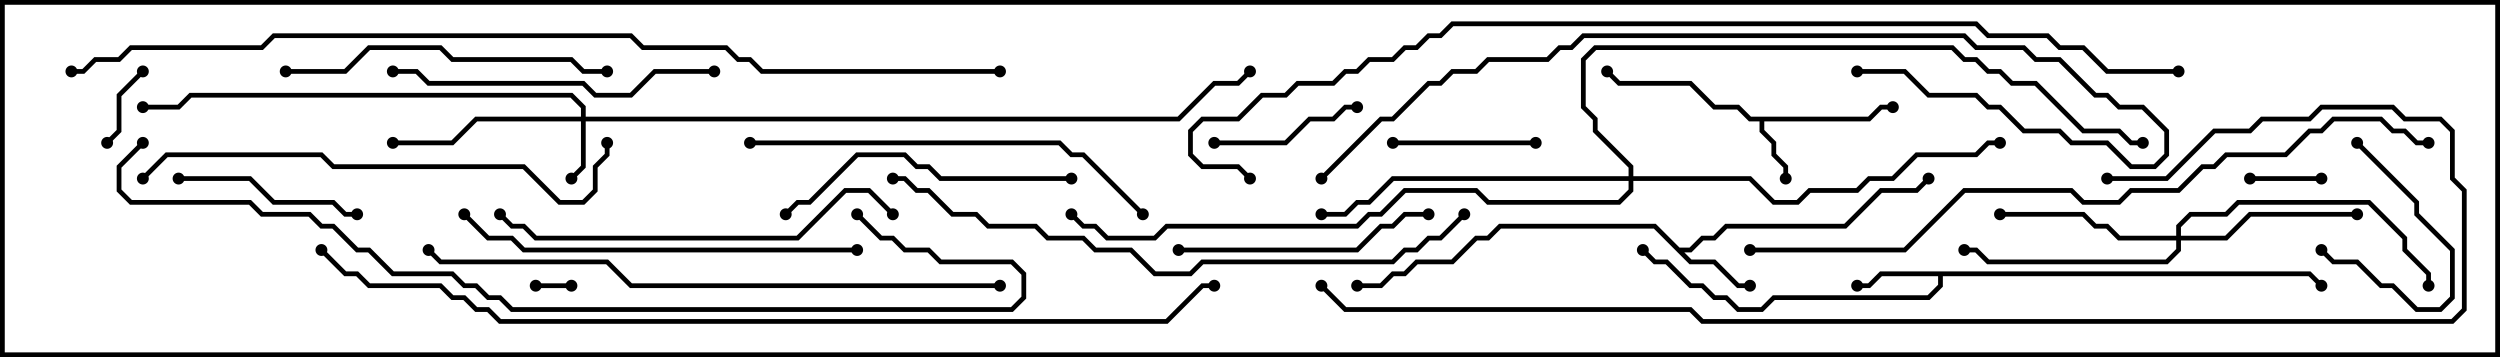 <svg version="1.1" width="105" height="15" xmlns="http://www.w3.org/2000/svg"><path d="M78.459,4.9L78.959,4.4L79.5,4.4L79.5,4.6L79.041,4.6L78.541,5.1L74.1,5.1L74.1,5.459L74.6,5.959L74.6,6.459L75.1,6.959L75.1,7.5L74.9,7.5L74.9,7.041L74.4,6.541L74.4,6.041L73.9,5.541L73.9,5.1L73.459,5.1L72.959,4.6L71.959,4.6L70.959,3.6L67.959,3.6L67.429,3.071L67.571,2.929L68.041,3.4L71.041,3.4L72.041,4.4L73.041,4.4L73.541,4.9z" stroke="none"/><path d="M70.541,10.4L70.959,10.4L71.459,9.9L71.959,9.9L72.459,9.4L77.459,9.4L78.959,7.9L80.459,7.9L80.929,7.429L81.071,7.571L80.541,8.1L79.041,8.1L77.541,9.6L72.541,9.6L72.041,10.1L71.541,10.1L71.041,10.6L70.741,10.6L71.041,10.9L72.041,10.9L73.041,11.9L73.5,11.9L73.5,12.1L72.959,12.1L71.959,11.1L70.959,11.1L69.459,9.6L63.041,9.6L62.541,10.1L62.041,10.1L61.041,11.1L59.541,11.1L59.041,11.6L58.541,11.6L58.041,12.1L57,12.1L57,11.9L57.959,11.9L58.459,11.4L58.959,11.4L59.459,10.9L60.959,10.9L61.959,9.9L62.459,9.9L62.959,9.4L69.541,9.4z" stroke="none"/><path d="M97.041,11.4L97.571,11.929L97.429,12.071L96.959,11.6L81.6,11.6L81.6,12.041L81.041,12.6L74.541,12.6L74.041,13.1L72.959,13.1L72.459,12.6L71.959,12.6L71.459,12.1L70.959,12.1L69.959,11.1L69.459,11.1L68.929,10.571L69.071,10.429L69.541,10.9L70.041,10.9L71.041,11.9L71.541,11.9L72.041,12.4L72.541,12.4L73.041,12.9L73.959,12.9L74.459,12.4L80.959,12.4L81.4,11.959L81.4,11.6L79.041,11.6L78.541,12.1L78,12.1L78,11.9L78.459,11.9L78.959,11.4z" stroke="none"/><path d="M24.4,4.9L24.4,4.541L23.959,4.1L8.041,4.1L7.541,4.6L6,4.6L6,4.4L7.459,4.4L7.959,3.9L24.041,3.9L24.6,4.459L24.6,4.9L49.459,4.9L50.959,3.4L51.959,3.4L52.429,2.929L52.571,3.071L52.041,3.6L51.041,3.6L49.541,5.1L24.6,5.1L24.6,7.041L24.071,7.571L23.929,7.429L24.4,6.959L24.4,5.1L20.041,5.1L19.041,6.1L16.5,6.1L16.5,5.9L18.959,5.9L19.959,4.9z" stroke="none"/><path d="M91.4,9.9L91.4,9.459L91.959,8.9L93.459,8.9L93.959,8.4L99.541,8.4L101.1,9.959L101.1,10.459L102.1,11.459L102.1,12L101.9,12L101.9,11.541L100.9,10.541L100.9,10.041L99.459,8.6L94.041,8.6L93.541,9.1L92.041,9.1L91.6,9.541L91.6,9.9L93.459,9.9L94.459,8.9L99,8.9L99,9.1L94.541,9.1L93.541,10.1L91.6,10.1L91.6,10.541L91.041,11.1L83.459,11.1L82.959,10.6L82.5,10.6L82.5,10.4L83.041,10.4L83.541,10.9L90.959,10.9L91.4,10.459L91.4,10.1L88.959,10.1L88.459,9.6L87.959,9.6L87.459,9.1L84,9.1L84,8.9L87.541,8.9L88.041,9.4L88.541,9.4L89.041,9.9z" stroke="none"/><path d="M68.4,7.4L68.4,7.041L66.9,5.541L66.9,5.041L66.4,4.541L66.4,2.459L66.959,1.9L82.041,1.9L82.541,2.4L83.041,2.4L83.541,2.9L84.041,2.9L84.541,3.4L85.541,3.4L87.541,5.4L89.041,5.4L89.541,5.9L90,5.9L90,6.1L89.459,6.1L88.959,5.6L87.459,5.6L85.459,3.6L84.459,3.6L83.959,3.1L83.459,3.1L82.959,2.6L82.459,2.6L81.959,2.1L67.041,2.1L66.6,2.541L66.6,4.459L67.1,4.959L67.1,5.459L68.6,6.959L68.6,7.4L73.541,7.4L74.541,8.4L75.459,8.4L75.959,7.9L77.959,7.9L78.459,7.4L79.459,7.4L80.459,6.4L82.959,6.4L83.459,5.9L84,5.9L84,6.1L83.541,6.1L83.041,6.6L80.541,6.6L79.541,7.6L78.541,7.6L78.041,8.1L76.041,8.1L75.541,8.6L74.459,8.6L73.459,7.6L68.6,7.6L68.6,8.041L68.041,8.6L62.459,8.6L61.959,8.1L59.041,8.1L58.041,9.1L57.541,9.1L57.041,9.6L49.041,9.6L48.541,10.1L46.459,10.1L45.959,9.6L45.459,9.6L44.929,9.071L45.071,8.929L45.541,9.4L46.041,9.4L46.541,9.9L48.459,9.9L48.959,9.4L56.959,9.4L57.459,8.9L57.959,8.9L58.959,7.9L62.041,7.9L62.541,8.4L67.959,8.4L68.4,7.959L68.4,7.6L58.541,7.6L57.541,8.6L57.041,8.6L56.541,9.1L55.5,9.1L55.5,8.9L56.459,8.9L56.959,8.4L57.459,8.4L58.459,7.4z" stroke="none"/><path d="M24,11.9L24,12.1L22.5,12.1L22.5,11.9z" stroke="none"/><path d="M94.5,7.6L94.5,7.4L97.5,7.4L97.5,7.6z" stroke="none"/><path d="M5.929,2.929L6.071,3.071L5.1,4.041L5.1,5.541L4.571,6.071L4.429,5.929L4.9,5.459L4.9,3.959z" stroke="none"/><path d="M98.929,6.071L99.071,5.929L101.6,8.459L101.6,8.959L103.1,10.459L103.1,12.541L102.541,13.1L101.459,13.1L100.459,12.1L99.959,12.1L98.959,11.1L97.959,11.1L97.429,10.571L97.571,10.429L98.041,10.9L99.041,10.9L100.041,11.9L100.541,11.9L101.541,12.9L102.459,12.9L102.9,12.459L102.9,10.541L101.4,9.041L101.4,8.541z" stroke="none"/><path d="M64.5,5.9L64.5,6.1L58.5,6.1L58.5,5.9z" stroke="none"/><path d="M57,4.4L57,4.6L56.541,4.6L56.041,5.1L55.041,5.1L54.041,6.1L51,6.1L51,5.9L53.959,5.9L54.959,4.9L55.959,4.9L56.459,4.4z" stroke="none"/><path d="M7.5,7.6L7.5,7.4L10.541,7.4L11.541,8.4L14.041,8.4L14.541,8.9L15,8.9L15,9.1L14.459,9.1L13.959,8.6L11.459,8.6L10.459,7.6z" stroke="none"/><path d="M49.5,10.6L49.5,10.4L56.959,10.4L57.959,9.4L58.459,9.4L58.959,8.9L60,8.9L60,9.1L59.041,9.1L58.541,9.6L58.041,9.6L57.041,10.6z" stroke="none"/><path d="M45,7.4L45,7.6L39.459,7.6L38.959,7.1L38.459,7.1L37.959,6.6L36.041,6.6L34.041,8.6L33.541,8.6L33.071,9.071L32.929,8.929L33.459,8.4L33.959,8.4L35.959,6.4L38.041,6.4L38.541,6.9L39.041,6.9L39.541,7.4z" stroke="none"/><path d="M30,2.9L30,3.1L27.541,3.1L26.541,4.1L24.959,4.1L24.459,3.6L17.959,3.6L17.459,3.1L16.5,3.1L16.5,2.9L17.541,2.9L18.041,3.4L24.541,3.4L25.041,3.9L26.459,3.9L27.459,2.9z" stroke="none"/><path d="M12,3.1L12,2.9L14.459,2.9L15.459,1.9L18.541,1.9L19.041,2.4L24.041,2.4L24.541,2.9L25.5,2.9L25.5,3.1L24.459,3.1L23.959,2.6L18.959,2.6L18.459,2.1L15.541,2.1L14.541,3.1z" stroke="none"/><path d="M37.571,8.929L37.429,9.071L36.459,8.1L35.541,8.1L33.541,10.1L22.459,10.1L21.959,9.6L21.459,9.6L20.929,9.071L21.071,8.929L21.541,9.4L22.041,9.4L22.541,9.9L33.459,9.9L35.459,7.9L36.541,7.9z" stroke="none"/><path d="M19.429,9.071L19.571,8.929L20.541,9.9L21.541,9.9L22.041,10.4L36,10.4L36,10.6L21.959,10.6L21.459,10.1L20.459,10.1z" stroke="none"/><path d="M31.5,6.1L31.5,5.9L44.541,5.9L45.041,6.4L45.541,6.4L48.071,8.929L47.929,9.071L45.459,6.6L44.959,6.6L44.459,6.1z" stroke="none"/><path d="M6.071,7.571L5.929,7.429L6.959,6.4L13.541,6.4L14.041,6.9L22.041,6.9L23.541,8.4L24.459,8.4L24.9,7.959L24.9,6.959L25.4,6.459L25.4,6L25.6,6L25.6,6.541L25.1,7.041L25.1,8.041L24.541,8.6L23.459,8.6L21.959,7.1L13.959,7.1L13.459,6.6L7.041,6.6z" stroke="none"/><path d="M78,3.1L78,2.9L80.041,2.9L81.041,3.9L83.041,3.9L83.541,4.4L84.041,4.4L85.041,5.4L86.541,5.4L87.041,5.9L88.541,5.9L89.541,6.9L90.459,6.9L90.9,6.459L90.9,5.541L89.959,4.6L88.959,4.6L88.459,4.1L87.959,4.1L86.459,2.6L85.459,2.6L84.959,2.1L82.959,2.1L82.459,1.6L66.541,1.6L66.041,2.1L65.541,2.1L65.041,2.6L62.541,2.6L62.041,3.1L61.041,3.1L60.541,3.6L60.041,3.6L58.541,5.1L58.041,5.1L55.571,7.571L55.429,7.429L57.959,4.9L58.459,4.9L59.959,3.4L60.459,3.4L60.959,2.9L61.959,2.9L62.459,2.4L64.959,2.4L65.459,1.9L65.959,1.9L66.459,1.4L82.541,1.4L83.041,1.9L85.041,1.9L85.541,2.4L86.541,2.4L88.041,3.9L88.541,3.9L89.041,4.4L90.041,4.4L91.1,5.459L91.1,6.541L90.541,7.1L89.459,7.1L88.459,6.1L86.959,6.1L86.459,5.6L84.959,5.6L83.959,4.6L83.459,4.6L82.959,4.1L80.959,4.1L79.959,3.1z" stroke="none"/><path d="M37.5,7.6L37.5,7.4L38.041,7.4L38.541,7.9L39.041,7.9L40.041,8.9L41.041,8.9L41.541,9.4L43.541,9.4L44.041,9.9L45.541,9.9L46.041,10.4L47.541,10.4L48.541,11.4L49.959,11.4L50.459,10.9L58.459,10.9L58.959,10.4L59.459,10.4L59.959,9.9L60.459,9.9L61.429,8.929L61.571,9.071L60.541,10.1L60.041,10.1L59.541,10.6L59.041,10.6L58.541,11.1L50.541,11.1L50.041,11.6L48.459,11.6L47.459,10.6L45.959,10.6L45.459,10.1L43.959,10.1L43.459,9.6L41.459,9.6L40.959,9.1L39.959,9.1L38.959,8.1L38.459,8.1L37.959,7.6z" stroke="none"/><path d="M42,11.9L42,12.1L26.459,12.1L25.459,11.1L18.459,11.1L17.929,10.571L18.071,10.429L18.541,10.9L25.541,10.9L26.541,11.9z" stroke="none"/><path d="M73.5,10.6L73.5,10.4L79.959,10.4L82.459,7.9L87.041,7.9L87.541,8.4L88.959,8.4L89.459,7.9L91.459,7.9L92.459,6.9L92.959,6.9L93.459,6.4L95.959,6.4L96.959,5.4L97.459,5.4L97.959,4.9L100.041,4.9L100.541,5.4L101.041,5.4L101.541,5.9L102,5.9L102,6.1L101.459,6.1L100.959,5.6L100.459,5.6L99.959,5.1L98.041,5.1L97.541,5.6L97.041,5.6L96.041,6.6L93.541,6.6L93.041,7.1L92.541,7.1L91.541,8.1L89.541,8.1L89.041,8.6L87.459,8.6L86.959,8.1L82.541,8.1L80.041,10.6z" stroke="none"/><path d="M5.929,5.929L6.071,6.071L5.1,7.041L5.1,7.959L5.541,8.4L10.541,8.4L11.041,8.9L13.041,8.9L13.541,9.4L14.041,9.4L15.041,10.4L15.541,10.4L16.541,11.4L19.041,11.4L19.541,11.9L20.041,11.9L20.541,12.4L21.041,12.4L21.541,12.9L42.459,12.9L42.9,12.459L42.9,11.541L42.459,11.1L39.459,11.1L38.959,10.6L37.959,10.6L37.459,10.1L36.959,10.1L35.929,9.071L36.071,8.929L37.041,9.9L37.541,9.9L38.041,10.4L39.041,10.4L39.541,10.9L42.541,10.9L43.1,11.459L43.1,12.541L42.541,13.1L21.459,13.1L20.959,12.6L20.459,12.6L19.959,12.1L19.459,12.1L18.959,11.6L16.459,11.6L15.459,10.6L14.959,10.6L13.959,9.6L13.459,9.6L12.959,9.1L10.959,9.1L10.459,8.6L5.459,8.6L4.9,8.041L4.9,6.959z" stroke="none"/><path d="M55.429,12.071L55.571,11.929L56.541,12.9L71.041,12.9L71.541,13.4L102.959,13.4L103.4,12.959L103.4,8.041L102.9,7.541L102.9,5.541L102.459,5.1L100.959,5.1L100.459,4.6L97.541,4.6L97.041,5.1L95.041,5.1L94.541,5.6L93.041,5.6L91.041,7.6L88.5,7.6L88.5,7.4L90.959,7.4L92.959,5.4L94.459,5.4L94.959,4.9L96.959,4.9L97.459,4.4L100.541,4.4L101.041,4.9L102.541,4.9L103.1,5.459L103.1,7.459L103.6,7.959L103.6,13.041L103.041,13.6L71.459,13.6L70.959,13.1L56.459,13.1z" stroke="none"/><path d="M13.429,10.571L13.571,10.429L14.541,11.4L15.041,11.4L15.541,11.9L18.541,11.9L19.041,12.4L19.541,12.4L20.041,12.9L20.541,12.9L21.041,13.4L48.959,13.4L50.459,11.9L51,11.9L51,12.1L50.541,12.1L49.041,13.6L20.959,13.6L20.459,13.1L19.959,13.1L19.459,12.6L18.959,12.6L18.459,12.1L15.459,12.1L14.959,11.6L14.459,11.6z" stroke="none"/><path d="M42,2.9L42,3.1L31.959,3.1L31.459,2.6L30.959,2.6L30.459,2.1L26.959,2.1L26.459,1.6L11.541,1.6L11.041,2.1L5.541,2.1L5.041,2.6L4.041,2.6L3.541,3.1L3,3.1L3,2.9L3.459,2.9L3.959,2.4L4.959,2.4L5.459,1.9L10.959,1.9L11.459,1.4L26.541,1.4L27.041,1.9L30.541,1.9L31.041,2.4L31.541,2.4L32.041,2.9z" stroke="none"/><path d="M91.5,2.9L91.5,3.1L88.459,3.1L87.459,2.1L86.459,2.1L85.959,1.6L83.459,1.6L82.959,1.1L61.041,1.1L60.541,1.6L60.041,1.6L59.541,2.1L59.041,2.1L58.541,2.6L57.541,2.6L57.041,3.1L56.541,3.1L56.041,3.6L54.541,3.6L54.041,4.1L53.041,4.1L52.041,5.1L50.541,5.1L50.1,5.541L50.1,6.459L50.541,6.9L52.041,6.9L52.571,7.429L52.429,7.571L51.959,7.1L50.459,7.1L49.9,6.541L49.9,5.459L50.459,4.9L51.959,4.9L52.959,3.9L53.959,3.9L54.459,3.4L55.959,3.4L56.459,2.9L56.959,2.9L57.459,2.4L58.459,2.4L58.959,1.9L59.459,1.9L59.959,1.4L60.459,1.4L60.959,0.9L83.041,0.9L83.541,1.4L86.041,1.4L86.541,1.9L87.541,1.9L88.541,2.9z" stroke="none"/><circle cx="75" cy="7.5" r="0.25" stroke-width="0" fill="#000" /><circle cx="79.5" cy="4.5" r="0.25" stroke-width="0" fill="#000" /><circle cx="67.5" cy="3" r="0.25" stroke-width="0" fill="#000" /><circle cx="73.5" cy="12" r="0.25" stroke-width="0" fill="#000" /><circle cx="81" cy="7.5" r="0.25" stroke-width="0" fill="#000" /><circle cx="57" cy="12" r="0.25" stroke-width="0" fill="#000" /><circle cx="78" cy="12" r="0.25" stroke-width="0" fill="#000" /><circle cx="69" cy="10.5" r="0.25" stroke-width="0" fill="#000" /><circle cx="97.5" cy="12" r="0.25" stroke-width="0" fill="#000" /><circle cx="24" cy="7.5" r="0.25" stroke-width="0" fill="#000" /><circle cx="16.5" cy="6" r="0.25" stroke-width="0" fill="#000" /><circle cx="6" cy="4.5" r="0.25" stroke-width="0" fill="#000" /><circle cx="52.5" cy="3" r="0.25" stroke-width="0" fill="#000" /><circle cx="99" cy="9" r="0.25" stroke-width="0" fill="#000" /><circle cx="84" cy="9" r="0.25" stroke-width="0" fill="#000" /><circle cx="82.5" cy="10.5" r="0.25" stroke-width="0" fill="#000" /><circle cx="102" cy="12" r="0.25" stroke-width="0" fill="#000" /><circle cx="55.5" cy="9" r="0.25" stroke-width="0" fill="#000" /><circle cx="84" cy="6" r="0.25" stroke-width="0" fill="#000" /><circle cx="90" cy="6" r="0.25" stroke-width="0" fill="#000" /><circle cx="45" cy="9" r="0.25" stroke-width="0" fill="#000" /><circle cx="24" cy="12" r="0.25" stroke-width="0" fill="#000" /><circle cx="22.5" cy="12" r="0.25" stroke-width="0" fill="#000" /><circle cx="94.5" cy="7.5" r="0.25" stroke-width="0" fill="#000" /><circle cx="97.5" cy="7.5" r="0.25" stroke-width="0" fill="#000" /><circle cx="6" cy="3" r="0.25" stroke-width="0" fill="#000" /><circle cx="4.5" cy="6" r="0.25" stroke-width="0" fill="#000" /><circle cx="99" cy="6" r="0.25" stroke-width="0" fill="#000" /><circle cx="97.5" cy="10.5" r="0.25" stroke-width="0" fill="#000" /><circle cx="64.5" cy="6" r="0.25" stroke-width="0" fill="#000" /><circle cx="58.5" cy="6" r="0.25" stroke-width="0" fill="#000" /><circle cx="57" cy="4.5" r="0.25" stroke-width="0" fill="#000" /><circle cx="51" cy="6" r="0.25" stroke-width="0" fill="#000" /><circle cx="7.5" cy="7.5" r="0.25" stroke-width="0" fill="#000" /><circle cx="15" cy="9" r="0.25" stroke-width="0" fill="#000" /><circle cx="49.5" cy="10.5" r="0.25" stroke-width="0" fill="#000" /><circle cx="60" cy="9" r="0.25" stroke-width="0" fill="#000" /><circle cx="45" cy="7.5" r="0.25" stroke-width="0" fill="#000" /><circle cx="33" cy="9" r="0.25" stroke-width="0" fill="#000" /><circle cx="30" cy="3" r="0.25" stroke-width="0" fill="#000" /><circle cx="16.5" cy="3" r="0.25" stroke-width="0" fill="#000" /><circle cx="12" cy="3" r="0.25" stroke-width="0" fill="#000" /><circle cx="25.5" cy="3" r="0.25" stroke-width="0" fill="#000" /><circle cx="37.5" cy="9" r="0.25" stroke-width="0" fill="#000" /><circle cx="21" cy="9" r="0.25" stroke-width="0" fill="#000" /><circle cx="19.5" cy="9" r="0.25" stroke-width="0" fill="#000" /><circle cx="36" cy="10.5" r="0.25" stroke-width="0" fill="#000" /><circle cx="31.5" cy="6" r="0.25" stroke-width="0" fill="#000" /><circle cx="48" cy="9" r="0.25" stroke-width="0" fill="#000" /><circle cx="6" cy="7.5" r="0.25" stroke-width="0" fill="#000" /><circle cx="25.5" cy="6" r="0.25" stroke-width="0" fill="#000" /><circle cx="78" cy="3" r="0.25" stroke-width="0" fill="#000" /><circle cx="55.5" cy="7.5" r="0.25" stroke-width="0" fill="#000" /><circle cx="37.5" cy="7.5" r="0.25" stroke-width="0" fill="#000" /><circle cx="61.5" cy="9" r="0.25" stroke-width="0" fill="#000" /><circle cx="42" cy="12" r="0.25" stroke-width="0" fill="#000" /><circle cx="18" cy="10.5" r="0.25" stroke-width="0" fill="#000" /><circle cx="73.5" cy="10.5" r="0.25" stroke-width="0" fill="#000" /><circle cx="102" cy="6" r="0.25" stroke-width="0" fill="#000" /><circle cx="6" cy="6" r="0.25" stroke-width="0" fill="#000" /><circle cx="36" cy="9" r="0.25" stroke-width="0" fill="#000" /><circle cx="55.5" cy="12" r="0.25" stroke-width="0" fill="#000" /><circle cx="88.5" cy="7.5" r="0.25" stroke-width="0" fill="#000" /><circle cx="13.5" cy="10.5" r="0.25" stroke-width="0" fill="#000" /><circle cx="51" cy="12" r="0.25" stroke-width="0" fill="#000" /><circle cx="42" cy="3" r="0.25" stroke-width="0" fill="#000" /><circle cx="3" cy="3" r="0.25" stroke-width="0" fill="#000" /><circle cx="91.5" cy="3" r="0.25" stroke-width="0" fill="#000" /><circle cx="52.5" cy="7.5" r="0.25" stroke-width="0" fill="#000" /><rect x="0" y="0" width="105" height="15" stroke-width="0.4" stroke="#000" fill="none" /></svg>